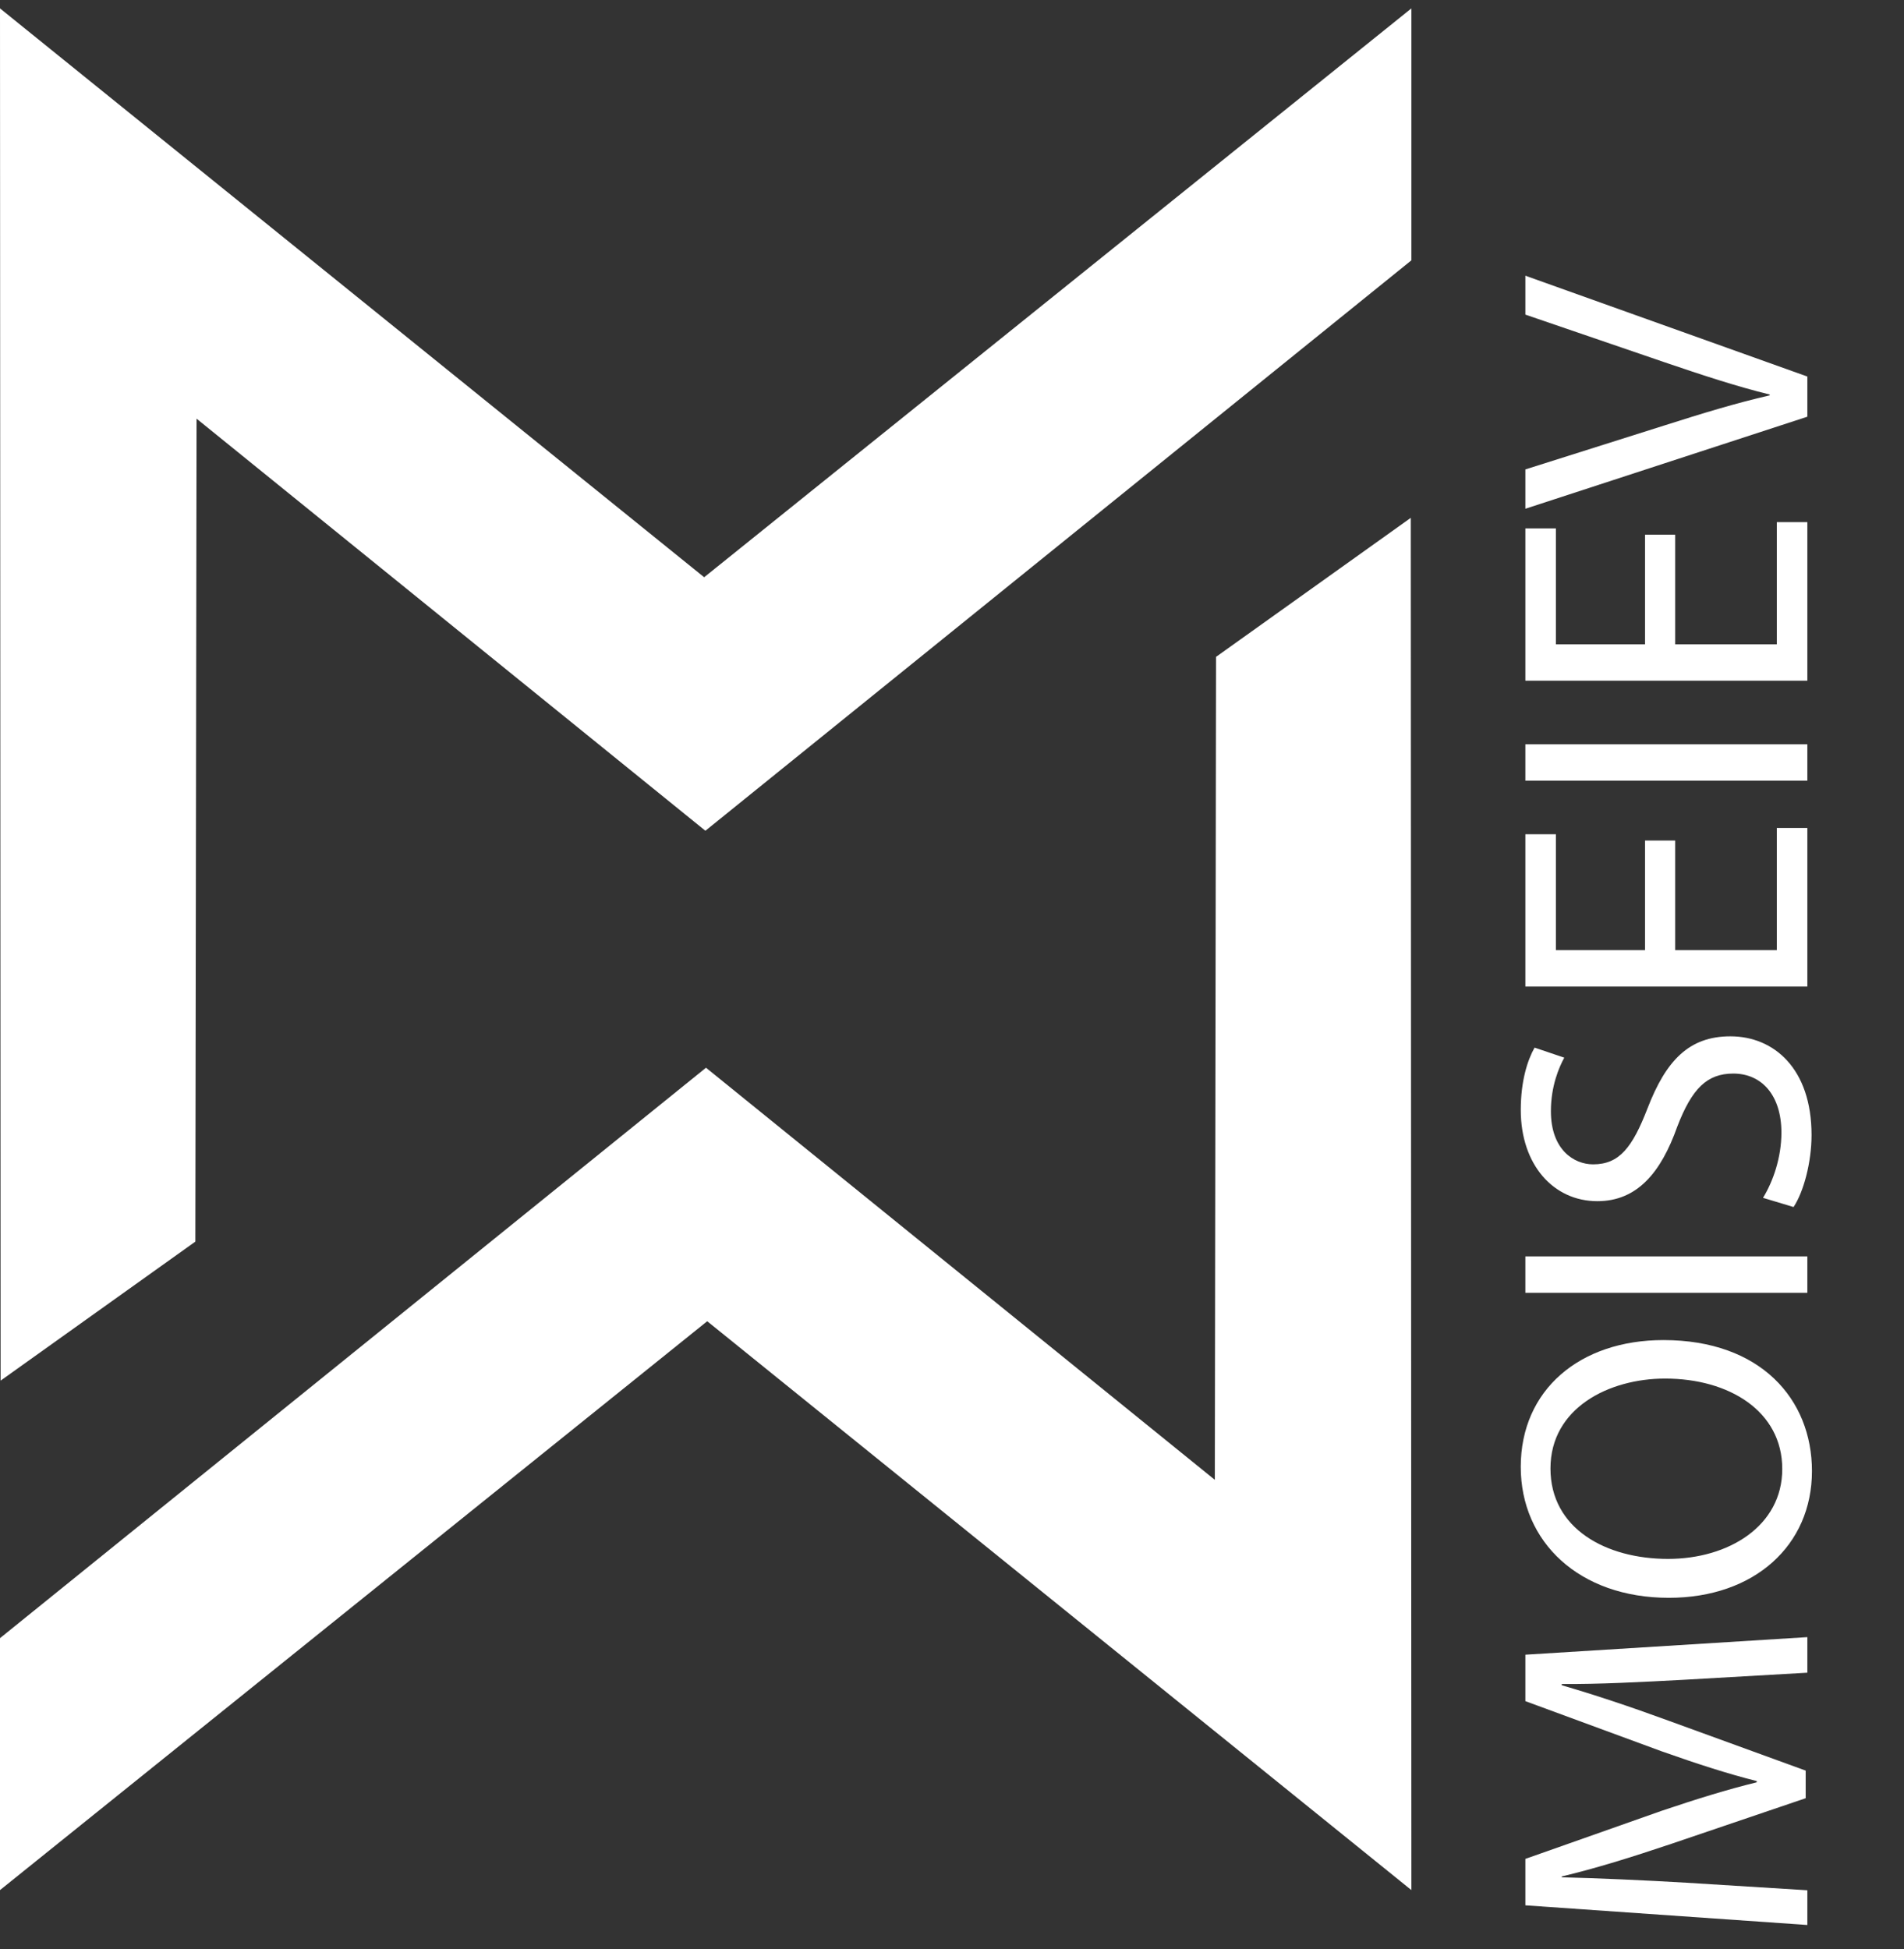 <?xml version="1.0" encoding="iso-8859-1"?>
<!-- Generator: Adobe Illustrator 19.0.0, SVG Export Plug-In . SVG Version: 6.00 Build 0)  -->
<svg version="1.1" id="&#x428;&#x430;&#x440;_1" xmlns="http://www.w3.org/2000/svg" xmlns:xlink="http://www.w3.org/1999/xlink"
	 x="0px" y="0px" viewBox="0 0 299.498 306.606" style="enable-background:new 0 0 299.498 306.606;" xml:space="preserve">
<rect x="0" y="0" width="299.498" height="306.606" fill="#333333" stroke="none"/>
<polygon style="fill:#fff;" points="110.764,90.799 0,1.321 0.096,217.166 30.725,195.302 30.918,65.853 110.957,130.674 
	222.009,40.951 222.009,1.321 "/>
<polygon style="fill:#fff;" points="191.284,103.32 191.091,232.769 111.053,167.947 0,257.671 0,297.301 111.245,207.823 
	222.009,297.301 221.913,81.455 "/>
<g>
	<defs>
		<rect id="SVGID_1_" width="299.498" height="306.606"/>
	</defs>
	<clipPath id="SVGID_2_">
		<use xlink:href="#SVGID_1_"  style="overflow:visible;"/>
	</clipPath>
	<g style="clip-path:url(#SVGID_2_);">
		<path style="fill:#fff;" d="M264.814,264.223c-6.186,0.329-13.621,0.725-19.15,0.658v0.198
			c5.199,1.513,10.727,3.355,16.848,5.594l21.52,7.831v4.344l-21.125,7.174c-6.252,2.105-11.977,3.883-17.242,5.133v0.132
			c5.529,0.132,12.965,0.461,19.611,0.855l19.02,1.185v5.462l-44.355-3.093v-7.305l21.453-7.568
			c5.463-1.843,10.332-3.356,14.939-4.476v-0.197c-4.475-1.119-9.346-2.698-14.939-4.673l-21.453-7.897v-7.305l44.355-2.764v5.594
			L264.814,264.223z"/>
		<path style="fill:#fff;" d="M261.656,210.786c15.268,0,23.363,9.279,23.363,20.6c0,11.714-9.082,19.94-22.508,19.94
			c-14.084,0-23.297-8.753-23.297-20.599C239.215,218.618,248.494,210.786,261.656,210.786z M262.381,245.206
			c9.477,0,17.967-5.134,17.967-14.149c0-9.082-8.359-14.216-18.428-14.216c-8.818,0-18.033,4.607-18.033,14.149
			C243.887,240.466,252.641,245.206,262.381,245.206z"/>
		<path style="fill:#fff;" d="M239.939,197.625h44.355v5.726h-44.355V197.625z"/>
		<path style="fill:#fff;" d="M277.32,188.412c1.578-2.566,2.895-6.317,2.895-10.267c0-5.857-3.094-9.279-7.568-9.279
			c-4.146,0-6.516,2.369-8.818,8.358c-2.566,7.239-6.318,11.714-12.57,11.714c-6.91,0-12.043-5.726-12.043-14.347
			c0-4.541,1.053-7.832,2.172-9.806l4.672,1.579c-0.789,1.448-2.105,4.409-2.105,8.424c0,6.055,3.619,8.358,6.646,8.358
			c4.146,0,6.188-2.698,8.557-8.819c2.895-7.502,6.514-11.319,13.029-11.319c6.846,0,12.768,5.067,12.768,15.531
			c0,4.278-1.25,8.951-2.83,11.32L277.32,188.412z"/>
		<path style="fill:#fff;" d="M263.5,132.21v17.242h15.99v-19.217h4.805v24.942h-44.355v-23.955h4.803v18.229h14.018V132.21
			H263.5z"/>
		<path style="fill:#fff;" d="M239.939,117.074h44.355v5.726h-44.355V117.074z"/>
		<path style="fill:#fff;" d="M263.5,84.102v17.242h15.99V82.127h4.805v24.942h-44.355V83.115h4.803v18.229h14.018V84.102H263.5z
			"/>
		<path style="fill:#fff;" d="M284.295,65.545l-44.355,14.478v-6.186l21.848-6.91c5.99-1.909,11.387-3.554,16.586-4.738v-0.132
			c-5.135-1.251-10.729-3.094-16.52-5.067l-21.914-7.503v-6.12l44.355,15.86V65.545z"/>
	</g>
</g>
</svg>
